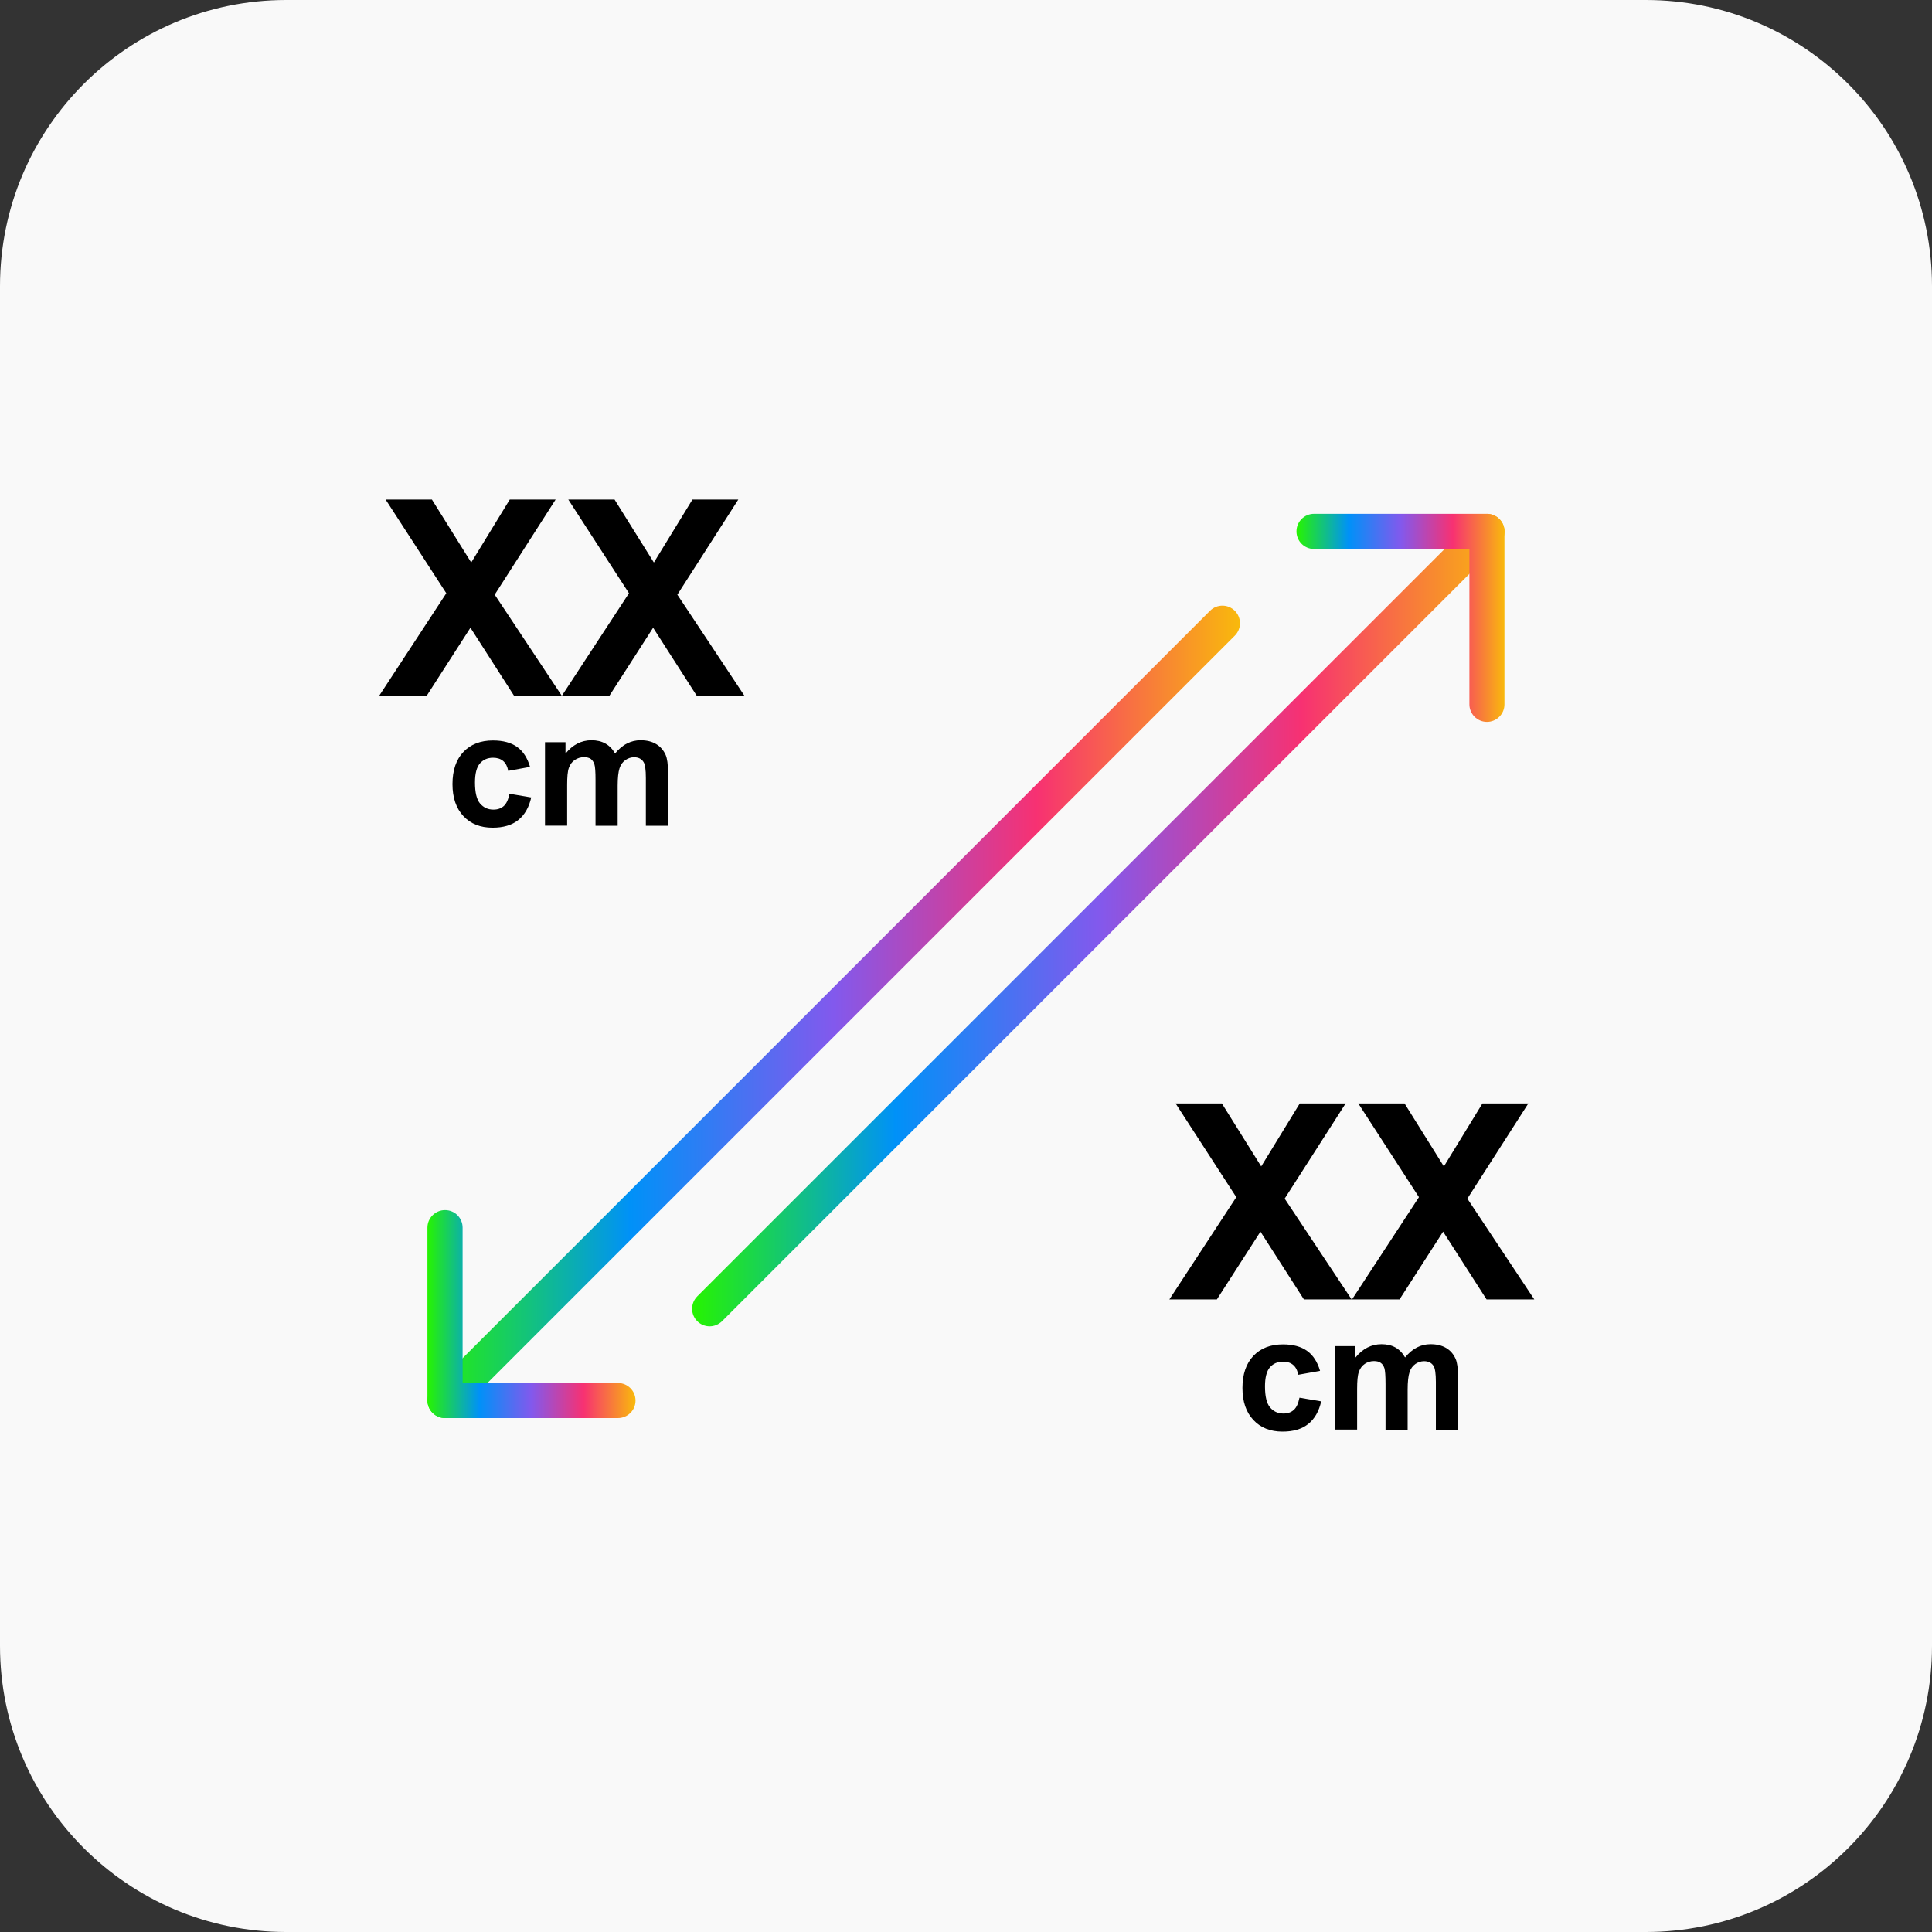 <svg width="54" height="54" viewBox="0 0 54 54" fill="none" xmlns="http://www.w3.org/2000/svg">
<rect x="0" y="0" width="54" height="54" fill="#333333" stroke="none"/>
<g clip-path="url(#clip0_300_16281)">
<path d="M46 0H8C3.582 0 0 3.582 0 8V46C0 50.418 3.582 54 8 54H46C50.418 54 54 50.418 54 46V8C54 3.582 50.418 0 46 0Z" fill="#F9F9F9"/>
<path d="M32.684 36.32L34.555 33.461L32.859 30.842H34.152L35.251 32.602L36.329 30.842H37.611L35.907 33.502L37.779 36.32H36.445L35.23 34.425L34.012 36.32H32.684Z" fill="black"/>
<path d="M37.789 36.32L39.66 33.461L37.965 30.842H39.258L40.357 32.602L41.434 30.842H42.717L41.013 33.502L42.884 36.32H41.55L40.335 34.425L39.117 36.32H37.789Z" fill="black"/>
<path d="M36.896 38.316L36.285 38.426C36.264 38.305 36.218 38.213 36.145 38.151C36.072 38.089 35.978 38.059 35.861 38.059C35.708 38.059 35.586 38.113 35.494 38.218C35.403 38.324 35.357 38.502 35.357 38.75C35.357 39.029 35.403 39.223 35.497 39.336C35.592 39.45 35.716 39.509 35.872 39.509C35.988 39.509 36.086 39.477 36.161 39.409C36.237 39.342 36.288 39.228 36.321 39.066L36.928 39.169C36.866 39.447 36.744 39.658 36.566 39.801C36.388 39.944 36.148 40.014 35.848 40.014C35.505 40.014 35.235 39.906 35.033 39.69C34.83 39.474 34.727 39.177 34.727 38.796C34.727 38.41 34.83 38.111 35.033 37.897C35.235 37.684 35.511 37.576 35.859 37.576C36.142 37.576 36.369 37.638 36.536 37.76C36.701 37.878 36.823 38.065 36.896 38.316Z" fill="black"/>
<path d="M37.317 37.625H37.886V37.943C38.089 37.695 38.332 37.571 38.613 37.571C38.761 37.571 38.891 37.6 39.002 37.662C39.112 37.724 39.201 37.816 39.272 37.941C39.374 37.816 39.485 37.722 39.604 37.662C39.722 37.6 39.849 37.571 39.984 37.571C40.157 37.571 40.3 37.606 40.419 37.676C40.538 37.746 40.627 37.849 40.686 37.984C40.73 38.084 40.751 38.246 40.751 38.467V39.96H40.133V38.626C40.133 38.394 40.111 38.246 40.068 38.178C40.011 38.089 39.922 38.046 39.803 38.046C39.717 38.046 39.636 38.073 39.56 38.124C39.485 38.178 39.428 38.254 39.396 38.356C39.363 38.459 39.344 38.618 39.344 38.84V39.96H38.726V38.68C38.726 38.453 38.715 38.308 38.694 38.24C38.672 38.175 38.637 38.124 38.591 38.092C38.545 38.059 38.483 38.043 38.402 38.043C38.308 38.043 38.221 38.07 38.146 38.121C38.07 38.173 38.016 38.246 37.981 38.343C37.946 38.44 37.932 38.599 37.932 38.823V39.957H37.314V37.625H37.317Z" fill="black"/>
<path d="M10.603 19.44L12.474 16.581L10.778 13.962H12.072L13.171 15.722L14.248 13.962H15.53L13.827 16.621L15.698 19.44H14.364L13.149 17.545L11.931 19.44H10.603Z" fill="black"/>
<path d="M15.709 19.44L17.58 16.581L15.884 13.962H17.177L18.276 15.722L19.354 13.962H20.636L18.932 16.621L20.803 19.44H19.47L18.255 17.545L17.037 19.44H15.709Z" fill="black"/>
<path d="M14.815 21.435L14.205 21.546C14.183 21.425 14.137 21.333 14.065 21.271C13.992 21.209 13.897 21.179 13.781 21.179C13.627 21.179 13.506 21.233 13.414 21.338C13.322 21.444 13.276 21.622 13.276 21.87C13.276 22.148 13.322 22.343 13.416 22.456C13.511 22.569 13.635 22.629 13.792 22.629C13.908 22.629 14.005 22.596 14.081 22.529C14.156 22.461 14.208 22.348 14.24 22.186L14.848 22.289C14.785 22.567 14.664 22.777 14.486 22.92C14.307 23.064 14.067 23.134 13.768 23.134C13.425 23.134 13.155 23.026 12.952 22.81C12.75 22.594 12.647 22.297 12.647 21.916C12.647 21.53 12.75 21.23 12.952 21.017C13.155 20.804 13.43 20.696 13.778 20.696C14.062 20.696 14.289 20.758 14.456 20.879C14.621 20.998 14.742 21.184 14.815 21.435Z" fill="black"/>
<path d="M15.236 20.744H15.806V21.063C16.008 20.814 16.251 20.69 16.532 20.69C16.681 20.69 16.81 20.72 16.921 20.782C17.032 20.844 17.121 20.936 17.191 21.06C17.294 20.936 17.404 20.841 17.523 20.782C17.642 20.72 17.769 20.69 17.904 20.69C18.076 20.69 18.22 20.725 18.338 20.796C18.457 20.866 18.546 20.968 18.606 21.103C18.649 21.203 18.671 21.365 18.671 21.587V23.08H18.052V21.746C18.052 21.514 18.031 21.365 17.987 21.298C17.931 21.209 17.842 21.165 17.723 21.165C17.636 21.165 17.555 21.192 17.48 21.244C17.404 21.298 17.348 21.373 17.315 21.476C17.283 21.578 17.264 21.738 17.264 21.959V23.08H16.645V21.8C16.645 21.573 16.635 21.427 16.613 21.36C16.591 21.295 16.556 21.244 16.511 21.211C16.465 21.179 16.402 21.163 16.322 21.163C16.227 21.163 16.141 21.19 16.065 21.241C15.989 21.292 15.935 21.365 15.9 21.462C15.865 21.56 15.852 21.719 15.852 21.943V23.077H15.233V20.744H15.236Z" fill="black"/>
<path d="M19.834 37.071C19.71 37.071 19.583 37.022 19.488 36.928C19.297 36.736 19.297 36.426 19.488 36.234L41.215 14.507C41.407 14.315 41.718 14.315 41.909 14.507C42.101 14.699 42.101 15.009 41.909 15.201L20.182 36.928C20.085 37.022 19.961 37.071 19.834 37.071Z" fill="url(#paint0_linear_300_16281)"/>
<path d="M41.561 20.177C41.291 20.177 41.07 19.958 41.07 19.686V15.344H36.728C36.458 15.344 36.237 15.125 36.237 14.853C36.237 14.58 36.456 14.361 36.728 14.361H41.559C41.828 14.361 42.05 14.58 42.05 14.853V19.683C42.053 19.956 41.831 20.177 41.561 20.177Z" fill="url(#paint1_linear_300_16281)"/>
<path d="M12.439 39.636C12.314 39.636 12.188 39.587 12.093 39.493C11.901 39.301 11.901 38.991 12.093 38.799L33.82 17.072C34.012 16.88 34.322 16.88 34.514 17.072C34.706 17.264 34.706 17.574 34.514 17.766L12.787 39.493C12.69 39.587 12.563 39.636 12.439 39.636Z" fill="url(#paint2_linear_300_16281)"/>
<path d="M17.269 39.636H12.439C12.169 39.636 11.947 39.417 11.947 39.144V34.314C11.947 34.044 12.166 33.823 12.439 33.823C12.711 33.823 12.93 34.041 12.93 34.314V38.656H17.272C17.542 38.656 17.763 38.874 17.763 39.147C17.763 39.42 17.542 39.636 17.269 39.636Z" fill="url(#paint3_linear_300_16281)"/>
</g>
<defs>
<linearGradient id="paint0_linear_300_16281" x1="42.052" y1="25.705" x2="19.345" y2="25.705" gradientUnits="userSpaceOnUse">
<stop stop-color="#F9B90C"/>
<stop offset="0.25" stop-color="#F73172"/>
<stop offset="0.5" stop-color="#8259ED"/>
<stop offset="0.75" stop-color="#0091F8"/>
<stop offset="1" stop-color="#26F400"/>
</linearGradient>
<linearGradient id="paint1_linear_300_16281" x1="42.057" y1="17.262" x2="36.245" y2="17.262" gradientUnits="userSpaceOnUse">
<stop stop-color="#F9B90C"/>
<stop offset="0.25" stop-color="#F73172"/>
<stop offset="0.5" stop-color="#8259ED"/>
<stop offset="0.75" stop-color="#0091F8"/>
<stop offset="1" stop-color="#26F400"/>
</linearGradient>
<linearGradient id="paint2_linear_300_16281" x1="34.649" y1="28.277" x2="11.942" y2="28.277" gradientUnits="userSpaceOnUse">
<stop stop-color="#F9B90C"/>
<stop offset="0.25" stop-color="#F73172"/>
<stop offset="0.5" stop-color="#8259ED"/>
<stop offset="0.75" stop-color="#0091F8"/>
<stop offset="1" stop-color="#26F400"/>
</linearGradient>
<linearGradient id="paint3_linear_300_16281" x1="17.759" y1="36.729" x2="11.947" y2="36.729" gradientUnits="userSpaceOnUse">
<stop stop-color="#F9B90C"/>
<stop offset="0.25" stop-color="#F73172"/>
<stop offset="0.5" stop-color="#8259ED"/>
<stop offset="0.75" stop-color="#0091F8"/>
<stop offset="1" stop-color="#26F400"/>
</linearGradient>
<clipPath id="clip0_300_16281">
<rect width="54" height="54" fill="white"/>
</clipPath>
</defs>
</svg>
